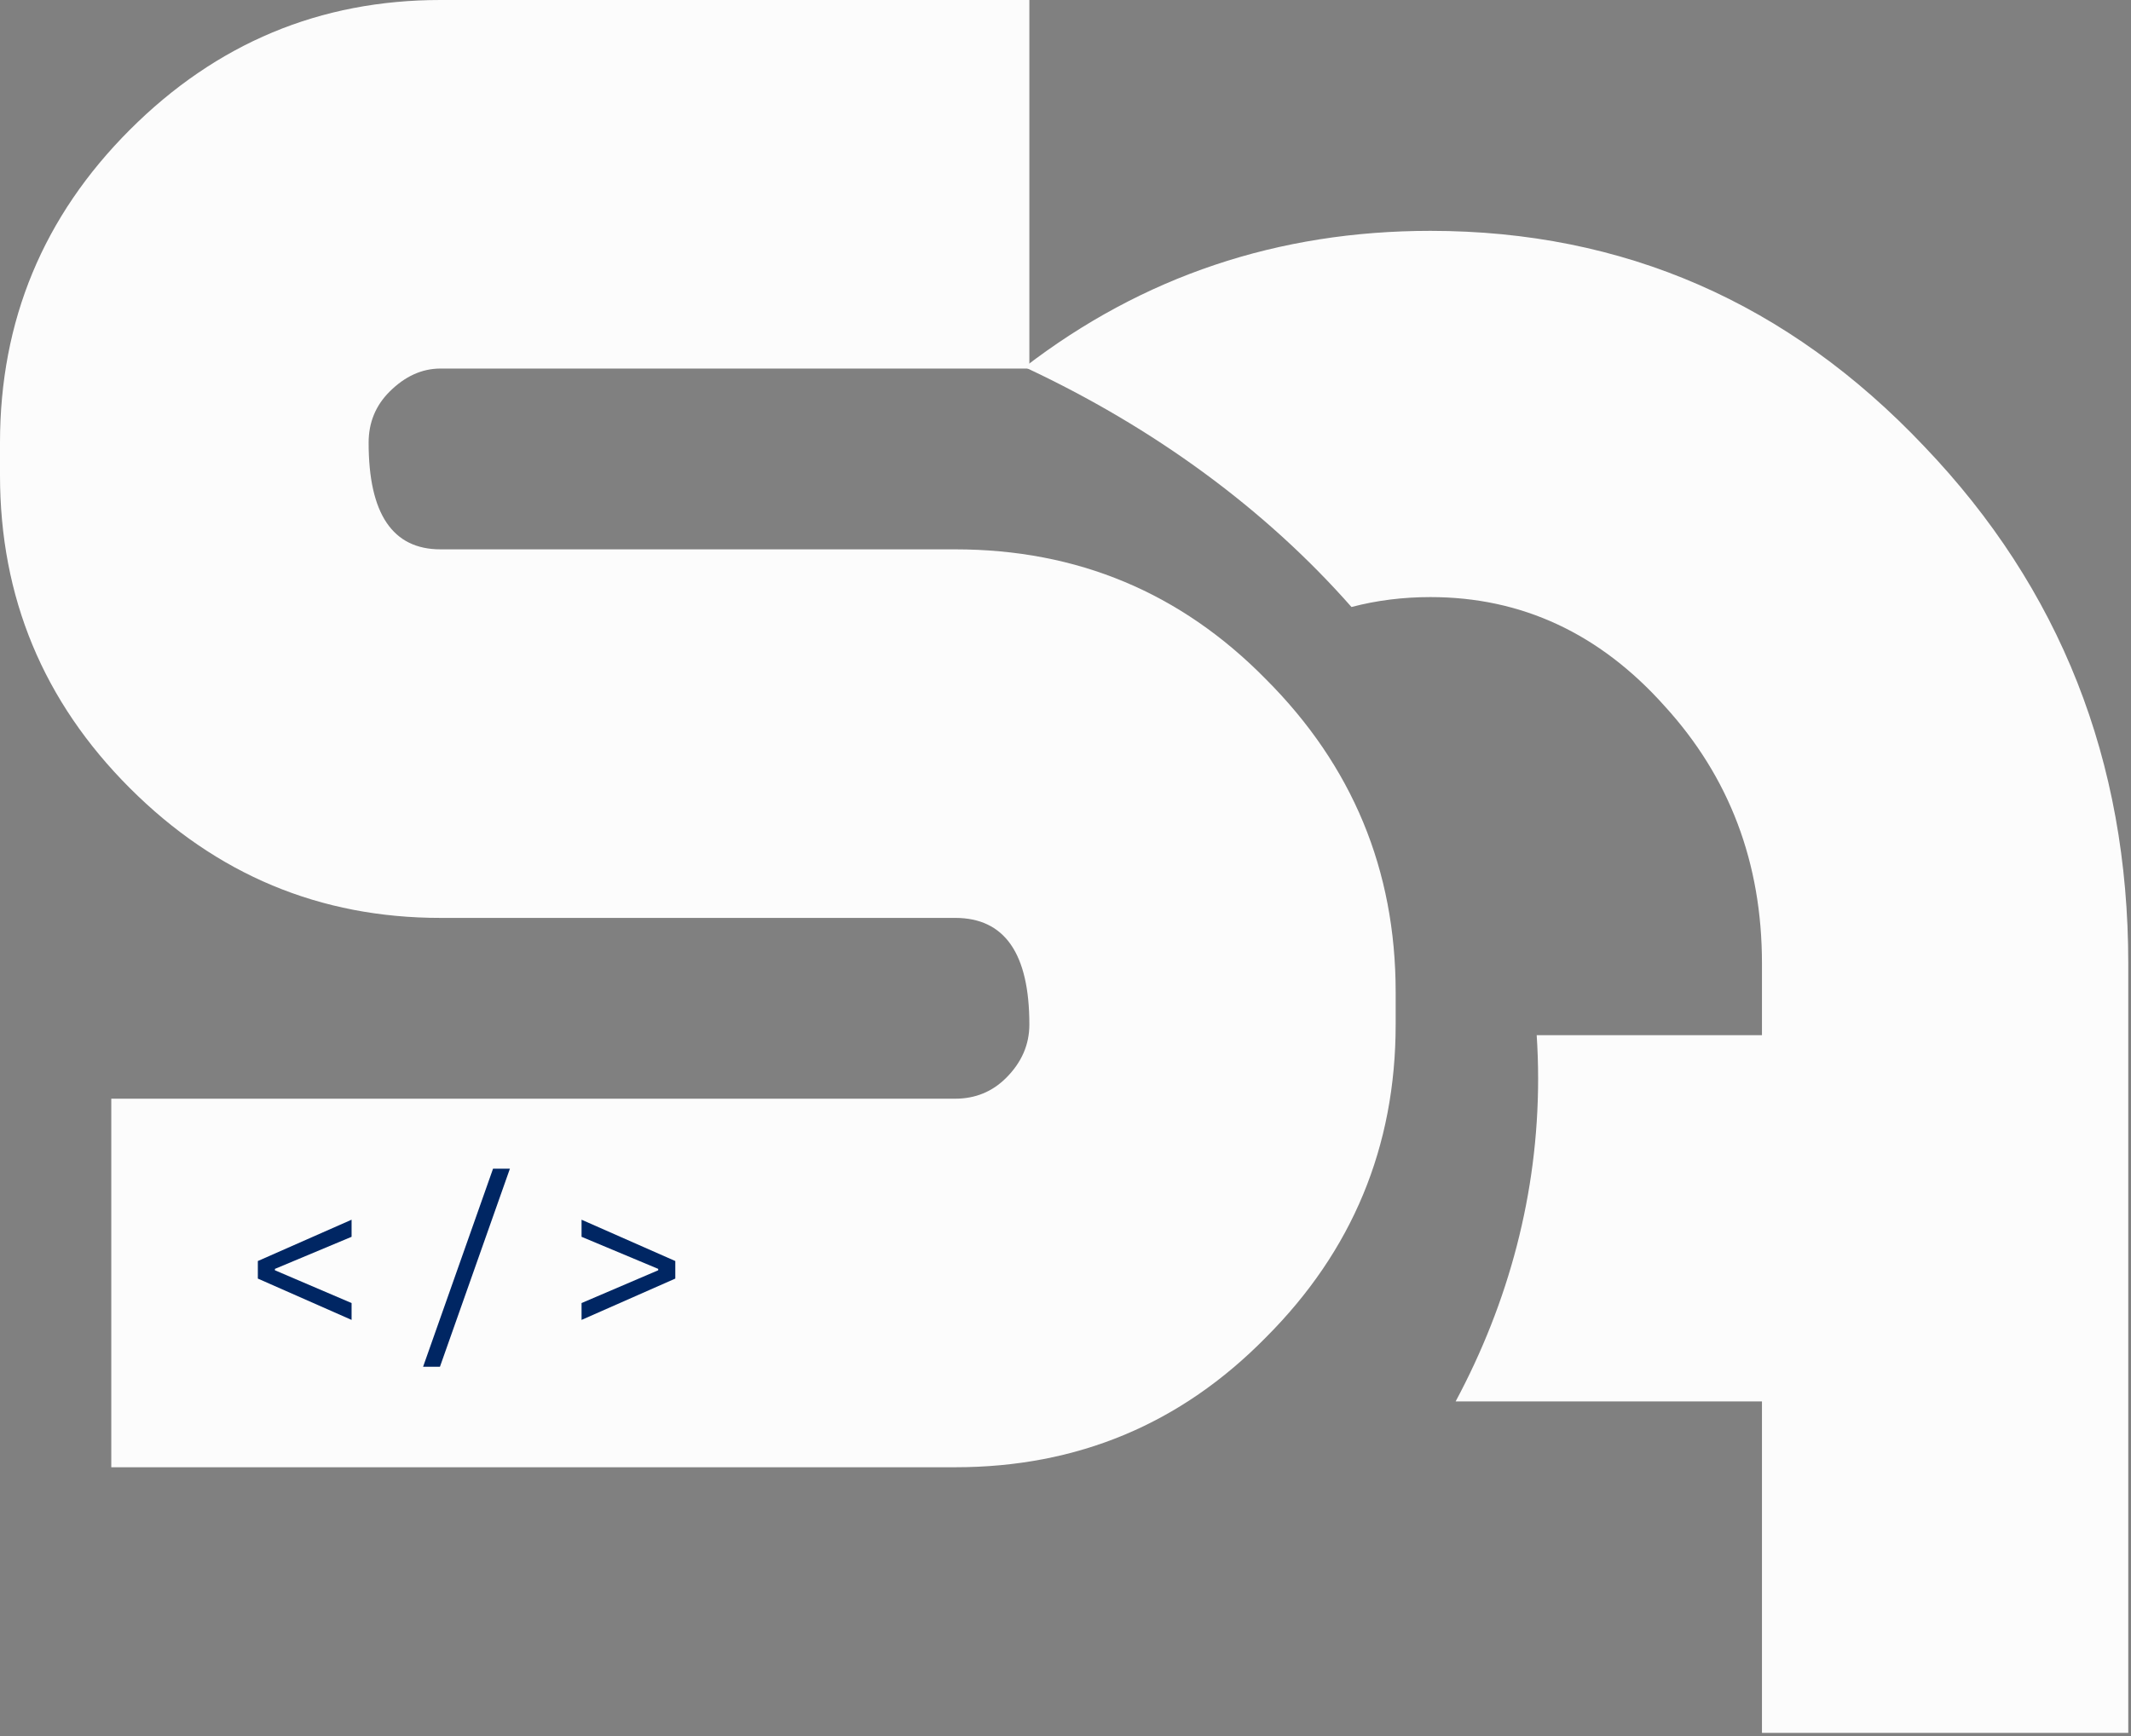 <svg width="443" height="361" viewBox="0 0 443 361" fill="none" xmlns="http://www.w3.org/2000/svg">
<rect x="0" y="0" width="443" height="361" fill="#808080" stroke="none"/>
<path d="M76.631 92.053C76.631 106.833 81.611 114.223 91.571 114.223H198.565C223.948 114.223 245.475 123.22 263.147 141.213C281.14 159.206 290.136 180.893 290.136 206.276V213.024C290.136 238.407 281.14 260.095 263.147 278.088C245.475 296.081 223.948 305.077 198.565 305.077H23.134V228.446H198.565C202.742 228.446 206.276 227 209.168 224.109C212.381 220.896 213.988 217.201 213.988 213.024C213.988 198.244 208.847 190.854 198.565 190.854H91.571C66.51 190.854 44.982 181.857 26.989 163.864C8.996 145.871 0 124.184 0 98.801V92.053C0 66.67 8.996 44.982 26.989 26.989C44.982 8.996 66.51 0 91.571 0H213.988V76.631H91.571C87.716 76.631 84.181 78.237 80.968 81.45C78.077 84.342 76.631 87.876 76.631 92.053Z" fill="#FCFCFC"/>
<path fill-rule="evenodd" clip-rule="evenodd" d="M400.02 92.822C371.745 62.941 337.526 48 297.363 48C265.688 48 237.567 57.444 213 76.331C239.928 88.89 263.124 105.951 280.949 126.211C286.172 124.836 291.643 124.149 297.363 124.149C316.32 124.149 332.546 131.699 346.041 146.801C359.536 161.581 366.283 179.413 366.283 200.298V215.238H319.453C319.65 218.242 319.75 221.266 319.75 224.308C319.75 248.112 313.642 270.783 302.603 291.387H366.283V360.306H442.432V200.298C442.432 158.207 428.294 122.382 400.02 92.822Z" fill="#FCFCFC"/>
<path d="M73.088 274.44L53.6 265.848V262.2L73.088 253.608V257.16L57.152 263.832V264.12L73.088 270.936V274.44Z" fill="#002663"/>
<path d="M87.952 284.184L102.496 243H106L91.456 284.184H87.952Z" fill="#002663"/>
<path d="M120.896 274.44V270.936L136.832 264.12V263.832L120.896 257.16V253.608L140.384 262.2V265.848L120.896 274.44Z" fill="#002663"/>
</svg>
